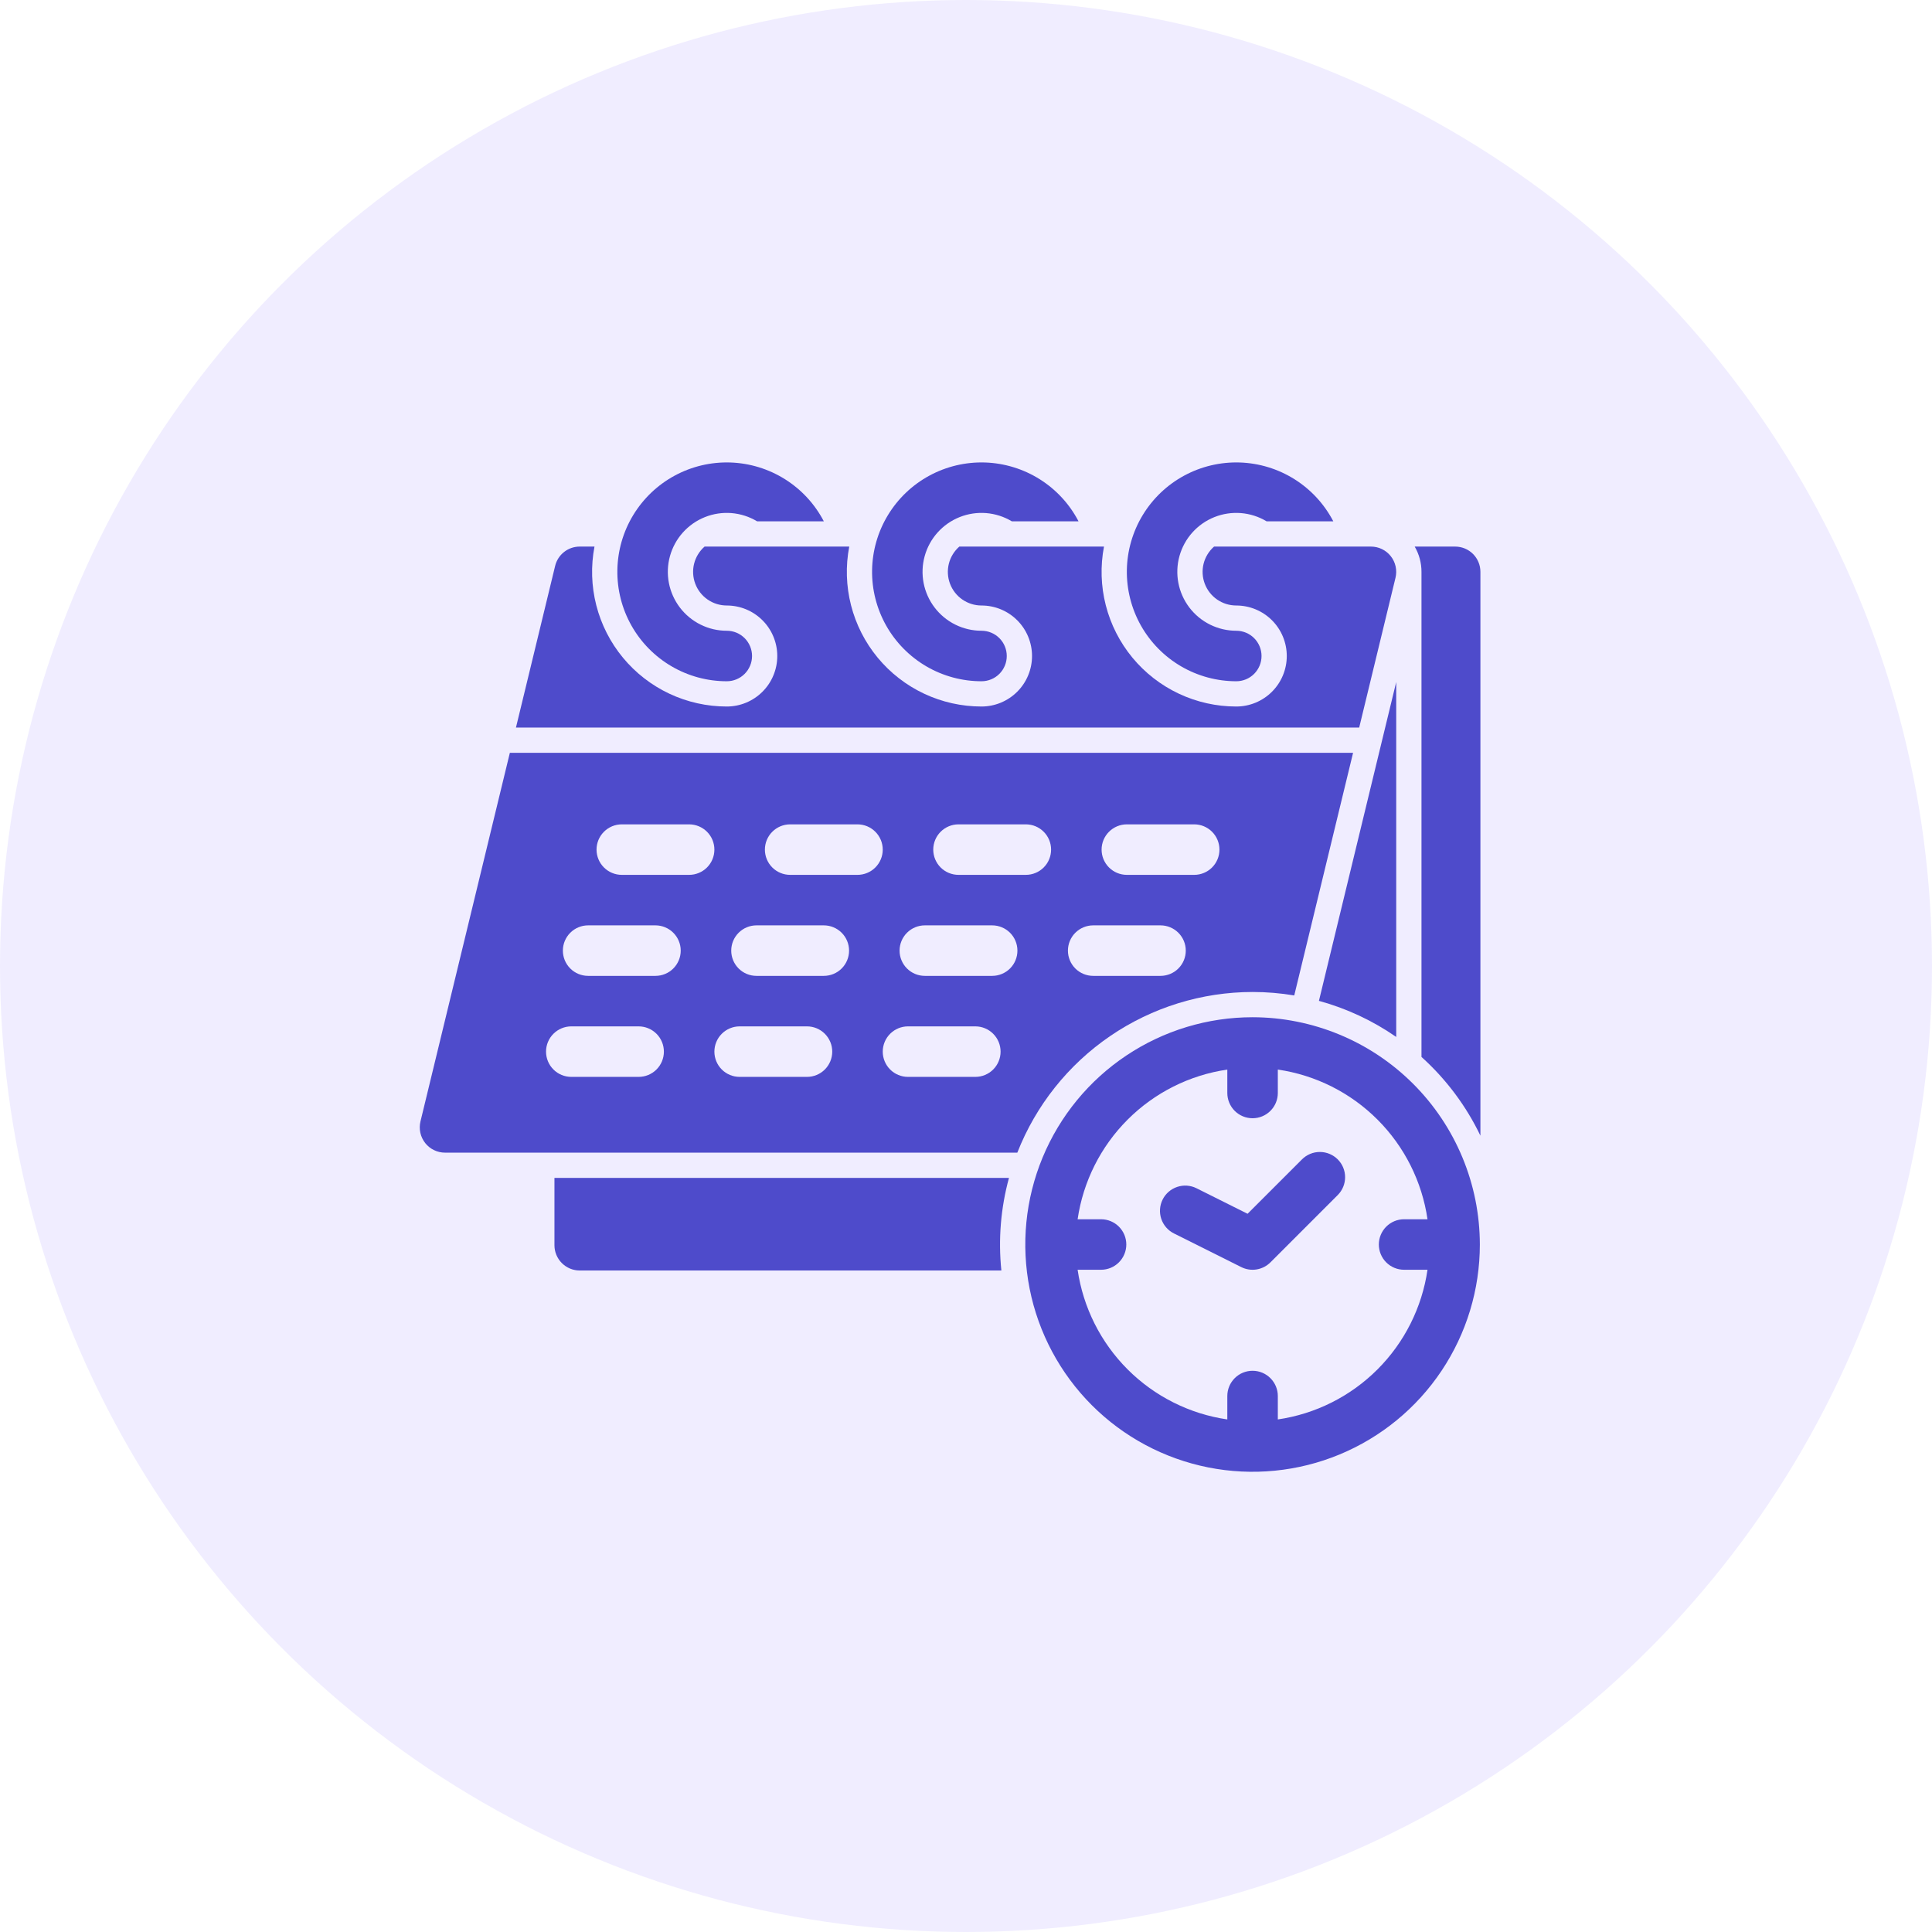 <svg width="120" height="120" viewBox="0 0 120 120" fill="none" xmlns="http://www.w3.org/2000/svg">
<circle cx="60" cy="60" r="60" fill="#441DFC" fill-opacity="0.08"/>
<path d="M76.787 42.314C77.203 42.314 77.602 42.149 77.896 41.855C78.191 41.56 78.356 41.161 78.356 40.745C78.356 40.33 78.191 39.931 77.896 39.636C77.602 39.342 77.203 39.177 76.787 39.177C76.223 39.177 75.666 39.047 75.161 38.797C74.655 38.547 74.215 38.183 73.873 37.734C73.531 37.285 73.298 36.763 73.191 36.209C73.085 35.655 73.107 35.084 73.258 34.54C73.409 33.996 73.683 33.495 74.059 33.075C74.436 32.655 74.904 32.327 75.428 32.118C75.952 31.909 76.518 31.824 77.08 31.869C77.642 31.915 78.187 32.09 78.67 32.38H82.814C82.257 31.311 81.426 30.409 80.406 29.767C79.385 29.125 78.213 28.766 77.008 28.726C75.803 28.687 74.609 28.969 73.549 29.543C72.489 30.117 71.601 30.963 70.976 31.994C70.351 33.024 70.011 34.203 69.991 35.408C69.972 36.613 70.273 37.802 70.864 38.853C71.456 39.903 72.316 40.777 73.357 41.386C74.398 41.994 75.582 42.314 76.787 42.314H76.787Z" fill="#4E4BCB"/>
<path d="M60.964 42.314C61.38 42.314 61.779 42.149 62.073 41.855C62.367 41.56 62.532 41.161 62.532 40.745C62.532 40.33 62.367 39.931 62.073 39.636C61.779 39.342 61.38 39.177 60.964 39.177C60.4 39.178 59.843 39.047 59.337 38.797C58.832 38.547 58.391 38.183 58.049 37.734C57.707 37.285 57.474 36.763 57.367 36.209C57.26 35.655 57.283 35.084 57.434 34.54C57.584 33.997 57.858 33.495 58.235 33.075C58.611 32.655 59.08 32.327 59.604 32.118C60.128 31.909 60.693 31.824 61.256 31.869C61.818 31.915 62.362 32.09 62.846 32.38H66.989C66.433 31.311 65.602 30.409 64.581 29.767C63.561 29.125 62.388 28.766 61.184 28.726C59.979 28.687 58.785 28.969 57.725 29.543C56.665 30.117 55.777 30.963 55.152 31.994C54.526 33.024 54.187 34.203 54.167 35.408C54.147 36.613 54.449 37.802 55.04 38.853C55.632 39.903 56.492 40.777 57.533 41.386C58.574 41.994 59.757 42.314 60.963 42.314H60.964Z" fill="#4E4BCB"/>
<path d="M86.677 35.887C86.733 35.656 86.735 35.416 86.685 35.184C86.634 34.952 86.532 34.734 86.385 34.548C86.238 34.361 86.051 34.21 85.838 34.106C85.624 34.003 85.39 33.949 85.152 33.949H75.408C75.088 34.229 74.862 34.6 74.758 35.012C74.655 35.424 74.68 35.858 74.83 36.256C74.98 36.654 75.247 36.997 75.597 37.238C75.947 37.48 76.362 37.609 76.787 37.609C77.199 37.609 77.607 37.69 77.987 37.847C78.368 38.005 78.714 38.236 79.005 38.527C79.296 38.819 79.528 39.164 79.685 39.545C79.843 39.926 79.924 40.334 79.924 40.746C79.924 41.158 79.843 41.566 79.685 41.946C79.528 42.327 79.296 42.672 79.005 42.964C78.714 43.255 78.368 43.486 77.987 43.644C77.607 43.801 77.199 43.883 76.787 43.883C75.555 43.883 74.339 43.612 73.224 43.088C72.109 42.564 71.124 41.8 70.339 40.851C69.554 39.902 68.989 38.791 68.683 37.597C68.377 36.404 68.339 35.158 68.571 33.949H59.586C59.266 34.229 59.039 34.6 58.935 35.012C58.832 35.424 58.857 35.858 59.007 36.256C59.157 36.654 59.424 36.997 59.774 37.238C60.124 37.48 60.539 37.609 60.964 37.609C61.376 37.609 61.784 37.69 62.164 37.847C62.545 38.005 62.891 38.236 63.182 38.527C63.474 38.819 63.705 39.164 63.862 39.545C64.02 39.926 64.101 40.334 64.101 40.746C64.101 41.158 64.02 41.566 63.862 41.946C63.705 42.327 63.474 42.672 63.182 42.964C62.891 43.255 62.545 43.486 62.164 43.644C61.784 43.801 61.376 43.883 60.964 43.883C59.732 43.883 58.516 43.612 57.401 43.088C56.286 42.564 55.301 41.8 54.516 40.851C53.731 39.902 53.166 38.791 52.86 37.598C52.554 36.404 52.516 35.158 52.748 33.949H43.763C43.443 34.229 43.216 34.6 43.112 35.012C43.009 35.424 43.034 35.858 43.184 36.256C43.334 36.654 43.601 36.997 43.951 37.238C44.301 37.48 44.716 37.609 45.141 37.609C45.553 37.609 45.961 37.69 46.342 37.847C46.722 38.005 47.068 38.236 47.359 38.527C47.651 38.819 47.882 39.164 48.039 39.545C48.197 39.926 48.278 40.334 48.278 40.746C48.278 41.158 48.197 41.566 48.039 41.946C47.882 42.327 47.651 42.672 47.359 42.964C47.068 43.255 46.722 43.486 46.342 43.644C45.961 43.801 45.553 43.883 45.141 43.883C43.91 43.883 42.693 43.612 41.578 43.088C40.464 42.564 39.478 41.8 38.693 40.851C37.908 39.902 37.343 38.791 37.037 37.598C36.732 36.404 36.693 35.158 36.925 33.949H36.006C35.654 33.949 35.312 34.067 35.036 34.284C34.759 34.502 34.564 34.806 34.481 35.148L32.047 45.19H84.422L86.677 35.887Z" fill="#4E4BCB"/>
<path d="M45.142 42.314C45.558 42.314 45.957 42.149 46.251 41.855C46.545 41.561 46.711 41.162 46.711 40.746C46.711 40.33 46.545 39.931 46.251 39.637C45.957 39.343 45.558 39.177 45.142 39.177C44.578 39.178 44.021 39.048 43.516 38.797C43.01 38.547 42.569 38.183 42.228 37.734C41.886 37.285 41.653 36.763 41.546 36.209C41.439 35.655 41.462 35.084 41.613 34.54C41.764 33.997 42.038 33.495 42.414 33.075C42.791 32.655 43.259 32.327 43.783 32.118C44.307 31.909 44.873 31.824 45.435 31.869C45.997 31.915 46.541 32.09 47.025 32.38H51.169C50.612 31.311 49.781 30.409 48.76 29.767C47.74 29.125 46.567 28.766 45.362 28.726C44.158 28.687 42.964 28.969 41.904 29.543C40.844 30.117 39.956 30.963 39.33 31.994C38.705 33.024 38.365 34.203 38.346 35.408C38.326 36.614 38.627 37.802 39.219 38.853C39.81 39.903 40.671 40.778 41.712 41.386C42.752 41.994 43.936 42.315 45.142 42.314H45.142Z" fill="#4E4BCB"/>
<path d="M86.722 64.407V42.362L81.921 62.165C83.637 62.634 85.26 63.392 86.722 64.407Z" fill="#4E4BCB"/>
<path d="M77.799 61.614C78.666 61.614 79.533 61.686 80.388 61.829L84.042 46.758H31.668L26.116 69.655C26.061 69.885 26.058 70.126 26.108 70.358C26.159 70.59 26.261 70.807 26.408 70.994C26.555 71.181 26.742 71.332 26.956 71.435C27.169 71.539 27.403 71.593 27.641 71.593H63.188C64.34 68.654 66.349 66.131 68.955 64.351C71.561 62.571 74.643 61.617 77.799 61.614ZM69.991 51.202H74.174C74.59 51.202 74.989 51.368 75.283 51.662C75.577 51.956 75.742 52.355 75.742 52.771C75.742 53.187 75.577 53.586 75.283 53.88C74.989 54.174 74.59 54.339 74.174 54.339H69.991C69.575 54.339 69.176 54.174 68.882 53.88C68.588 53.586 68.422 53.187 68.422 52.771C68.422 52.355 68.588 51.956 68.882 51.662C69.176 51.368 69.575 51.202 69.991 51.202ZM39.666 66.887H35.484C35.068 66.887 34.669 66.722 34.375 66.428C34.08 66.134 33.915 65.735 33.915 65.319C33.915 64.903 34.08 64.504 34.375 64.21C34.669 63.916 35.068 63.75 35.484 63.75H39.666C40.082 63.75 40.481 63.916 40.776 64.21C41.07 64.504 41.235 64.903 41.235 65.319C41.235 65.735 41.07 66.134 40.776 66.428C40.481 66.722 40.082 66.887 39.666 66.887ZM40.712 60.613H36.529C36.113 60.613 35.714 60.448 35.42 60.154C35.126 59.86 34.961 59.461 34.961 59.045C34.961 58.629 35.126 58.23 35.42 57.936C35.714 57.642 36.113 57.476 36.529 57.476H40.712C41.128 57.476 41.527 57.642 41.821 57.936C42.115 58.23 42.281 58.629 42.281 59.045C42.281 59.461 42.115 59.86 41.821 60.154C41.527 60.448 41.128 60.613 40.712 60.613ZM42.803 54.339H38.621C38.205 54.339 37.806 54.174 37.512 53.88C37.217 53.586 37.052 53.187 37.052 52.771C37.052 52.355 37.217 51.956 37.512 51.662C37.806 51.368 38.205 51.202 38.621 51.202H42.803C43.219 51.202 43.618 51.368 43.913 51.662C44.207 51.956 44.372 52.355 44.372 52.771C44.372 53.187 44.207 53.586 43.913 53.88C43.618 54.174 43.219 54.339 42.803 54.339ZM50.123 66.887H45.94C45.524 66.887 45.126 66.722 44.831 66.428C44.537 66.134 44.372 65.735 44.372 65.319C44.372 64.903 44.537 64.504 44.831 64.21C45.126 63.916 45.524 63.75 45.94 63.75H50.123C50.539 63.75 50.938 63.916 51.232 64.21C51.526 64.504 51.692 64.903 51.692 65.319C51.692 65.735 51.526 66.134 51.232 66.428C50.938 66.722 50.539 66.887 50.123 66.887ZM51.169 60.613H46.986C46.57 60.613 46.171 60.448 45.877 60.154C45.583 59.86 45.418 59.461 45.418 59.045C45.418 58.629 45.583 58.23 45.877 57.936C46.171 57.642 46.57 57.476 46.986 57.476H51.169C51.585 57.476 51.984 57.642 52.278 57.936C52.572 58.23 52.737 58.629 52.737 59.045C52.737 59.461 52.572 59.86 52.278 60.154C51.984 60.448 51.585 60.613 51.169 60.613ZM53.26 54.339H49.077C48.661 54.339 48.263 54.174 47.968 53.88C47.674 53.586 47.509 53.187 47.509 52.771C47.509 52.355 47.674 51.956 47.968 51.662C48.263 51.368 48.661 51.202 49.077 51.202H53.26C53.676 51.202 54.075 51.368 54.369 51.662C54.663 51.956 54.829 52.355 54.829 52.771C54.829 53.187 54.663 53.586 54.369 53.88C54.075 54.174 53.676 54.339 53.26 54.339ZM60.58 66.887H56.397C55.981 66.887 55.582 66.722 55.288 66.428C54.994 66.134 54.829 65.735 54.829 65.319C54.829 64.903 54.994 64.504 55.288 64.21C55.582 63.916 55.981 63.75 56.397 63.75H60.58C60.996 63.75 61.395 63.916 61.689 64.21C61.983 64.504 62.148 64.903 62.148 65.319C62.148 65.735 61.983 66.134 61.689 66.428C61.395 66.722 60.996 66.887 60.58 66.887ZM61.626 60.613H57.443C57.027 60.613 56.628 60.448 56.334 60.154C56.04 59.86 55.874 59.461 55.874 59.045C55.874 58.629 56.04 58.23 56.334 57.936C56.628 57.642 57.027 57.476 57.443 57.476H61.626C62.041 57.476 62.441 57.642 62.735 57.936C63.029 58.23 63.194 58.629 63.194 59.045C63.194 59.461 63.029 59.86 62.735 60.154C62.441 60.448 62.041 60.613 61.626 60.613ZM63.717 54.339H59.534C59.118 54.339 58.719 54.174 58.425 53.88C58.131 53.586 57.966 53.187 57.966 52.771C57.966 52.355 58.131 51.956 58.425 51.662C58.719 51.368 59.118 51.202 59.534 51.202H63.717C64.133 51.202 64.532 51.368 64.826 51.662C65.12 51.956 65.285 52.355 65.285 52.771C65.285 53.187 65.12 53.586 64.826 53.88C64.532 54.174 64.133 54.339 63.717 54.339ZM67.9 57.476H72.082C72.498 57.476 72.897 57.642 73.191 57.936C73.486 58.23 73.651 58.629 73.651 59.045C73.651 59.461 73.486 59.86 73.191 60.154C72.897 60.448 72.498 60.613 72.082 60.613H67.9C67.484 60.613 67.085 60.448 66.79 60.154C66.496 59.86 66.331 59.461 66.331 59.045C66.331 58.629 66.496 58.23 66.79 57.936C67.085 57.642 67.484 57.476 67.9 57.476Z" fill="#4E4BCB"/>
<path d="M34.438 73.162V77.344C34.438 77.76 34.604 78.159 34.898 78.453C35.192 78.748 35.591 78.913 36.007 78.913H62.197C61.998 76.983 62.158 75.033 62.669 73.162H34.438Z" fill="#4E4BCB"/>
<path d="M90.382 33.949H87.869C88.146 34.425 88.292 34.966 88.291 35.517V65.649C89.818 67.025 91.061 68.685 91.951 70.537V35.517C91.951 35.101 91.786 34.702 91.492 34.408C91.198 34.114 90.799 33.949 90.382 33.949Z" fill="#4E4BCB"/>
<path d="M77.799 63.182C75.007 63.182 72.278 64.01 69.957 65.561C67.635 67.112 65.826 69.317 64.757 71.897C63.689 74.476 63.409 77.314 63.954 80.053C64.499 82.791 65.843 85.306 67.817 87.281C69.791 89.255 72.307 90.599 75.045 91.144C77.784 91.689 80.622 91.409 83.201 90.341C85.781 89.272 87.986 87.463 89.537 85.141C91.088 82.82 91.916 80.091 91.916 77.299C91.912 73.556 90.423 69.968 87.776 67.321C85.13 64.675 81.542 63.186 77.799 63.182ZM79.368 88.164V86.71C79.368 86.294 79.203 85.895 78.908 85.601C78.614 85.306 78.215 85.141 77.799 85.141C77.383 85.141 76.984 85.306 76.69 85.601C76.396 85.895 76.231 86.294 76.231 86.71V88.164C73.887 87.822 71.716 86.732 70.04 85.057C68.365 83.382 67.276 81.211 66.933 78.867H68.388C68.804 78.867 69.203 78.702 69.497 78.407C69.791 78.113 69.957 77.714 69.957 77.298C69.957 76.882 69.791 76.483 69.497 76.189C69.203 75.895 68.804 75.73 68.388 75.73H66.933C67.276 73.386 68.365 71.215 70.041 69.54C71.716 67.865 73.887 66.775 76.231 66.433V67.888C76.231 68.304 76.396 68.703 76.69 68.997C76.984 69.291 77.383 69.456 77.799 69.456C78.215 69.456 78.614 69.291 78.908 68.997C79.203 68.703 79.368 68.304 79.368 67.888V66.433C81.712 66.775 83.883 67.865 85.558 69.54C87.233 71.215 88.323 73.386 88.665 75.73H87.21C86.794 75.73 86.395 75.895 86.101 76.19C85.807 76.484 85.642 76.883 85.642 77.299C85.642 77.715 85.807 78.114 86.101 78.408C86.395 78.702 86.794 78.867 87.21 78.867H88.665C88.323 81.211 87.233 83.382 85.558 85.057C83.883 86.732 81.712 87.822 79.368 88.164Z" fill="#4E4BCB"/>
<path d="M80.873 72.007L77.489 75.39L74.318 73.805C73.946 73.619 73.515 73.588 73.12 73.72C72.726 73.851 72.399 74.134 72.213 74.506C72.027 74.878 71.997 75.309 72.128 75.704C72.26 76.098 72.543 76.425 72.915 76.611L77.098 78.702C77.392 78.849 77.725 78.9 78.05 78.847C78.375 78.794 78.675 78.641 78.908 78.408L83.091 74.225C83.384 73.931 83.548 73.532 83.547 73.117C83.547 72.702 83.382 72.304 83.088 72.01C82.794 71.717 82.396 71.551 81.981 71.551C81.566 71.55 81.167 71.714 80.873 72.007Z" fill="#4E4BCB"/>
</svg>
